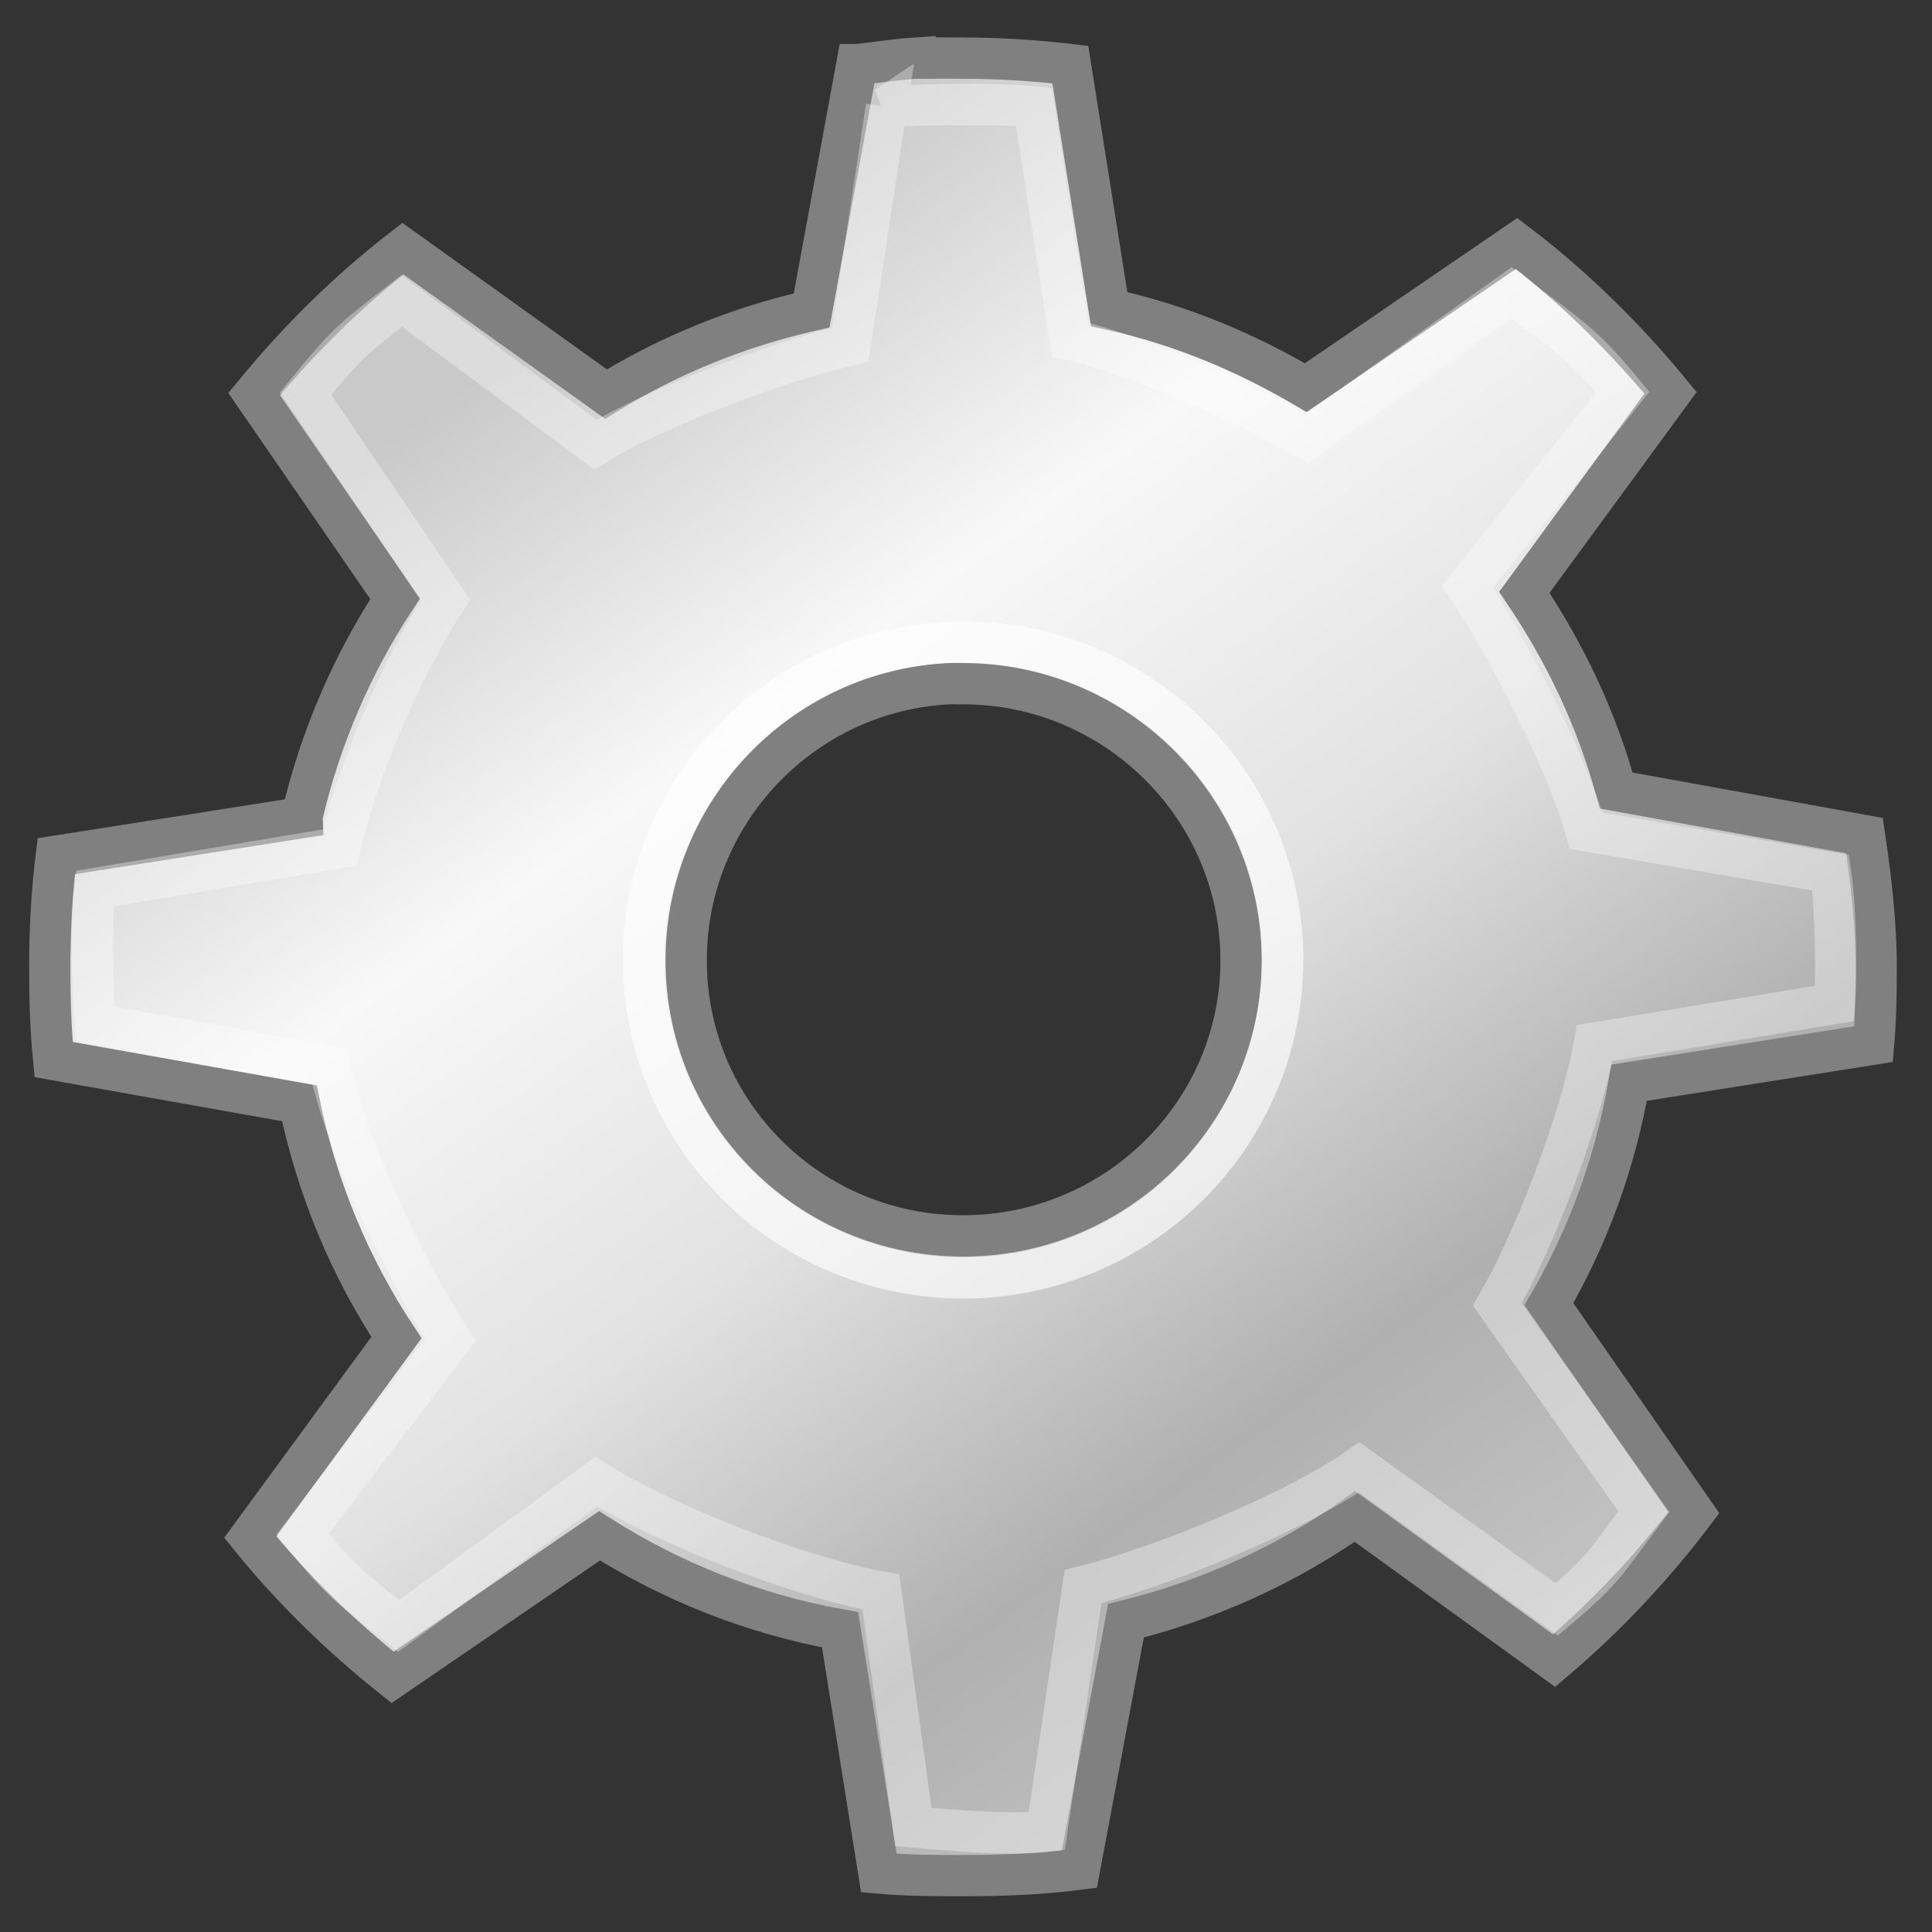 <?xml version="1.0" encoding="UTF-8" standalone="no"?>
<!-- Created with Inkscape (http://www.inkscape.org/) -->

<svg
   xmlns:dc="http://purl.org/dc/elements/1.1/"
   xmlns:cc="http://creativecommons.org/ns#"
   xmlns:rdf="http://www.w3.org/1999/02/22-rdf-syntax-ns#"
   xmlns:svg="http://www.w3.org/2000/svg"
   xmlns="http://www.w3.org/2000/svg"
   xmlns:xlink="http://www.w3.org/1999/xlink"
   xmlns:sodipodi="http://sodipodi.sourceforge.net/DTD/sodipodi-0.dtd"
   xmlns:inkscape="http://www.inkscape.org/namespaces/inkscape"
   inkscape:export-ydpi="10.863197"
   inkscape:export-xdpi="10.863197"
   inkscape:export-filename="/home/crawford/Projects/Squirrel/images/gear36.png"
   width="310"
   height="310"
   id="svg11300"
   sodipodi:version="0.32"
   inkscape:version="0.48.4 r9939"
   sodipodi:docname="gear.svg"
   inkscape:output_extension="org.inkscape.output.svg.inkscape"
   version="1.1">
  <rect width="100%" height="100%" fill="#333333" stroke="none"/>
  <defs
     id="defs3">
    <linearGradient
       id="linearGradient3264">
      <stop
         style="stop-color:#c9c9c9;stop-opacity:1;"
         offset="0"
         id="stop3266" />
      <stop
         id="stop3276"
         offset="0.25"
         style="stop-color:#f8f8f8;stop-opacity:1;" />
      <stop
         id="stop3272"
         offset="0.5"
         style="stop-color:#e2e2e2;stop-opacity:1;" />
      <stop
         style="stop-color:#b0b0b0;stop-opacity:1;"
         offset="0.75"
         id="stop3274" />
      <stop
         style="stop-color:#c9c9c9;stop-opacity:1;"
         offset="1"
         id="stop3268" />
    </linearGradient>
    <linearGradient
       inkscape:collect="always"
       id="linearGradient3256">
      <stop
         style="stop-color:#000000;stop-opacity:1;"
         offset="0"
         id="stop3258" />
      <stop
         style="stop-color:#000000;stop-opacity:0;"
         offset="1"
         id="stop3260" />
    </linearGradient>
    <radialGradient
       inkscape:collect="always"
       xlink:href="#linearGradient3256"
       id="radialGradient3262"
       cx="25.456"
       cy="39.161"
       fx="25.456"
       fy="39.161"
       r="19.622"
       gradientTransform="matrix(1,0,0,0.315,0,26.813)"
       gradientUnits="userSpaceOnUse" />
    <linearGradient
       inkscape:collect="always"
       xlink:href="#linearGradient3264"
       id="linearGradient3281"
       gradientUnits="userSpaceOnUse"
       x1="14.463"
       y1="12.285"
       x2="34.534"
       y2="39.685"
       gradientTransform="matrix(8.248,0,0,8.208,-40.972,-303.415)" />
  </defs>
  <sodipodi:namedview
     stroke="#ef2929"
     fill="#eeeeec"
     id="base"
     pagecolor="#ffffff"
     bordercolor="#666666"
     borderopacity="0.255"
     inkscape:pageopacity="0.0"
     inkscape:pageshadow="2"
     inkscape:zoom="1.4142136"
     inkscape:cx="23.801189"
     inkscape:cy="24.266212"
     inkscape:current-layer="layer1"
     showgrid="false"
     inkscape:grid-bbox="true"
     inkscape:document-units="px"
     inkscape:showpageshadow="false"
     inkscape:window-width="1920"
     inkscape:window-height="1031"
     inkscape:window-x="0"
     inkscape:window-y="0"
     inkscape:window-maximized="1" />
  <g
     id="layer1"
     inkscape:label="Layer 1"
     inkscape:groupmode="layer"
     transform="translate(0,262)">
    <path
       style="color:#000000;fill:url(#linearGradient3281);fill-opacity:1;fill-rule:nonzero;stroke:#808080;stroke-width:6.625;stroke-linecap:butt;stroke-linejoin:miter;stroke-miterlimit:4;stroke-opacity:1;stroke-dasharray:none;stroke-dashoffset:0;marker:none;visibility:visible;display:inline;overflow:visible"
       d="m 146.835,-252.673 c -3.091,0.21 -6.096,0.687 -9.132,1.033 l -0.208,0 -7.264,39.448 c -11.84,2.683 -22.979,7.237 -33,13.425 l -32.585,-23.338 c -8.809,6.805 -16.824,14.742 -23.868,23.338 l 22.623,32.839 c -6.869,10.446 -12.034,22.373 -14.943,34.904 -4.98e-4,0.059 -4.04e-4,0.196 0,0.207 l -39.434,6.196 c -0.721,5.86 -1.038,11.916 -1.038,17.968 7e-7,4.952 0.137,9.838 0.623,14.664 l 39.434,7.022 c 2.805,13.627 8.132,26.354 15.566,37.589 L 40.155,-15.366 C 46.872,-7.068 54.626,0.487 62.985,7.147 L 96.193,-15.572 c 11.606,7.367 24.561,12.533 38.604,15.077 l 6.226,39.035 c 4.424,0.401 8.962,0.413 13.491,0.413 6.394,-7e-6 12.501,-0.241 18.679,-1.033 l 7.472,-39.861 c 13.333,-3.302 25.859,-9.03 36.736,-16.729 l 31.962,23.132 c 8.289,-7.017 15.868,-15.084 22.415,-23.751 l -23.245,-33.458 c 6.295,-10.819 10.657,-22.756 12.868,-35.524 l 39.227,-6.196 c 0.344,-4.073 0.415,-8.024 0.415,-12.185 0,-7.232 -0.845,-14.322 -1.868,-21.273 l -39.849,-7.229 c -3.123,-11.475 -8.247,-22.181 -14.736,-31.806 l 23.453,-32.013 c -7.27,-8.847 -15.562,-17.02 -24.698,-23.958 l -33.83,23.132 c -9.723,-5.722 -20.187,-10.113 -31.547,-12.599 l -6.226,-39.241 c -5.667,-0.663 -11.381,-1.033 -17.227,-1.033 -1.58,0 -3.206,-0.049 -4.774,0 -0.764,0.024 -1.521,-0.044 -2.283,0 -0.206,0.012 -0.417,-0.014 -0.623,0 z m 5.396,100.375 c 0.758,-0.038 1.515,0 2.283,0 24.568,0 44.623,19.957 44.623,44.405 10e-6,24.448 -20.055,44.198 -44.623,44.198 -24.568,7e-6 -44.415,-19.75 -44.415,-44.198 1e-5,-23.684 18.627,-43.218 42.132,-44.405 z"
       id="path3243"
       inkscape:connector-curvature="0" />
    <path
       sodipodi:type="arc"
       style="opacity:0.648;color:#000000;fill:none;stroke:#ffffff;stroke-width:1.649;stroke-linecap:butt;stroke-linejoin:miter;stroke-miterlimit:4;stroke-opacity:1;stroke-dasharray:none;stroke-dashoffset:0;marker:none;visibility:visible;display:inline;overflow:visible"
       id="path3283"
       sodipodi:cx="23.511301"
       sodipodi:cy="23.781593"
       sodipodi:rx="12.727922"
       sodipodi:ry="12.727922"
       d="m 36.239,23.782 a 12.728,12.728 0 1 1 -25.456,0 12.728,12.728 0 1 1 25.456,0 z"
       transform="matrix(4.028,0,0,4.009,59.832,-203.315)" />
    <path
       id="path3285"
       d="m 142.237,-244.865 -5.833,38.194 c -11.098,2.515 -31.512,10.207 -40.905,16.007 l -31.03,-23.047 c -8.257,6.379 -8.823,6.811 -15.425,14.869 l 22.435,33.111 c -6.438,9.791 -14.172,27.239 -16.948,39.708 0,0 -39.314,6.595 -39.314,6.595 -0.676,5.493 -0.351,17.248 0.104,21.772 l 37.553,6.732 c 2.629,12.773 12.466,33.333 19.434,43.865 l -23.747,31.222 c 6.296,7.778 7.556,8.489 15.391,14.732 L 95.707,-24.257 c 10.878,6.906 32.471,15.306 45.634,17.69 l 5.212,37.713 c 4.147,0.376 15.604,1.429 21.395,0.687 l 5.833,-39.259 c 12.498,-3.095 34.092,-11.916 44.288,-19.133 l 31.72,22.807 c 7.769,-6.578 7.839,-7.569 13.975,-15.693 l -23.506,-33.248 c 5.901,-10.141 13.53,-29.974 15.603,-41.941 l 38.485,-6.354 c 0.322,-3.818 0.338,-14.466 -0.621,-20.981 l -39.21,-6.732 c -2.927,-10.756 -12.972,-30.137 -19.055,-39.159 l 24.921,-31.222 c -6.814,-8.293 -9.348,-9.43 -17.911,-15.934 l -32.825,23.391 c -9.114,-5.364 -27.288,-13.54 -37.936,-15.87 l -5.799,-37.369 c -5.312,-0.622 -20.638,-0.346 -23.674,0 z"
       style="opacity:0.347;color:#000000;fill:none;stroke:#ffffff;stroke-width:6.625;stroke-linecap:butt;stroke-linejoin:miter;stroke-miterlimit:4;stroke-opacity:1;stroke-dasharray:none;stroke-dashoffset:0;marker:none;visibility:visible;display:inline;overflow:visible"
       sodipodi:nodetypes="ccccccccccccccccccccccccccccccccc"
       inkscape:connector-curvature="0" />
  </g>
</svg>
